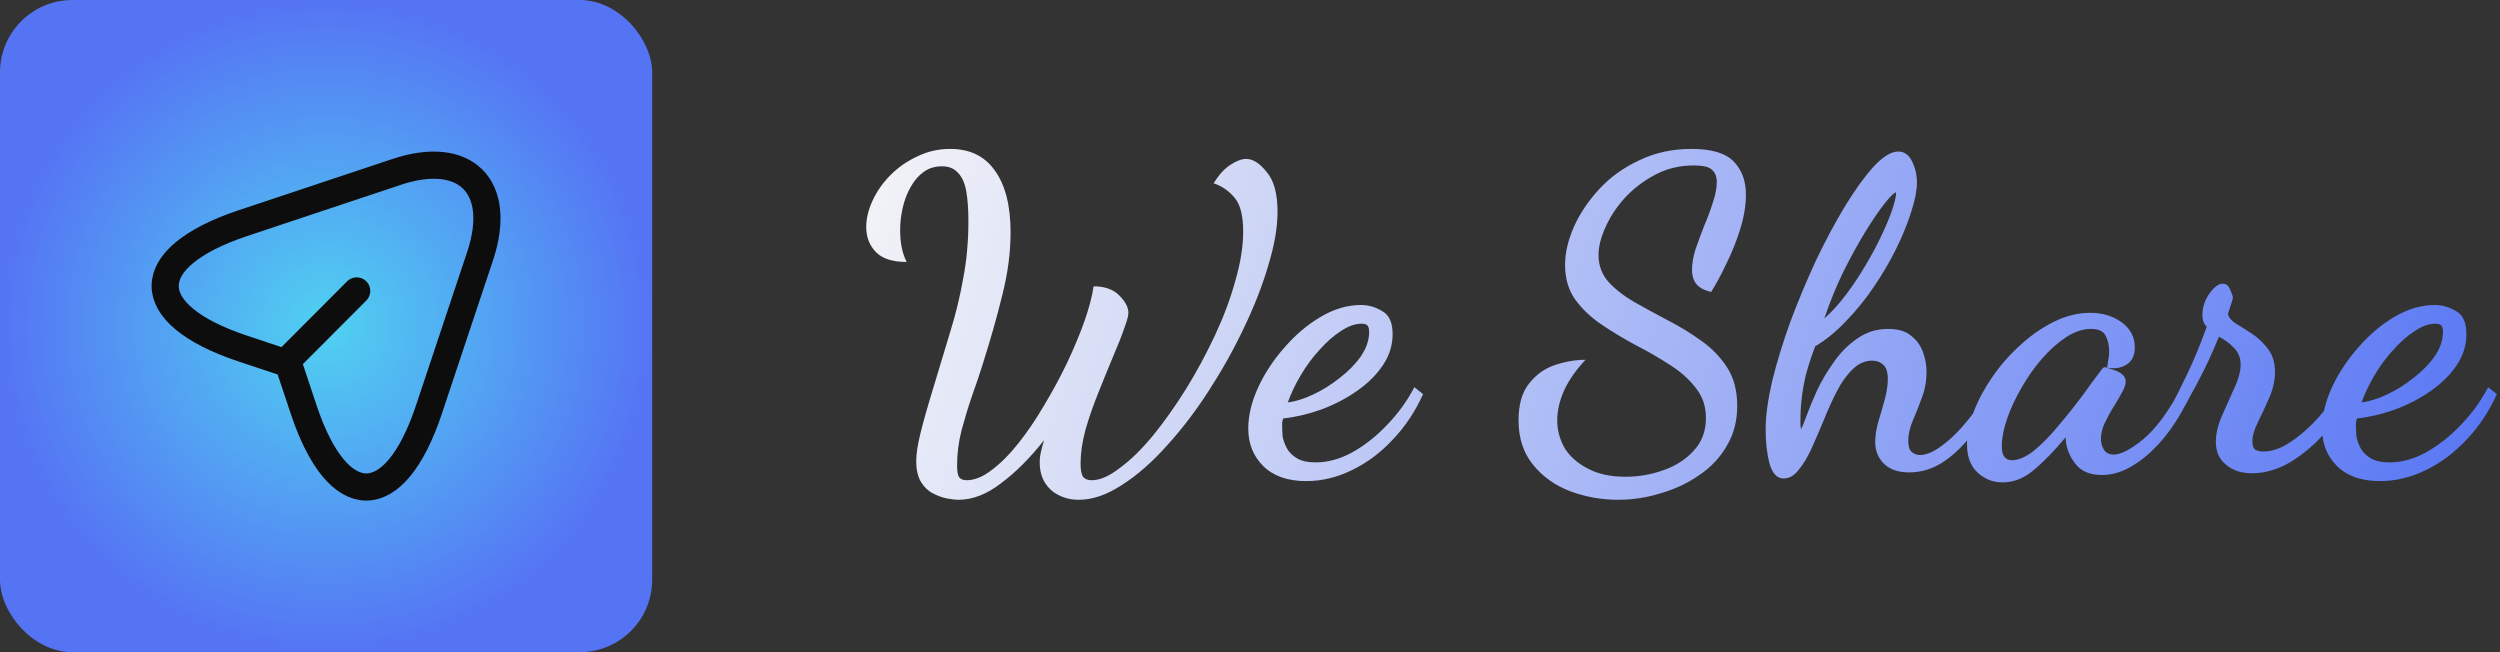 <svg width="138" height="36" viewBox="0 0 138 36" fill="none" xmlns="http://www.w3.org/2000/svg">
<rect x="0" y="0" width="138" height="36" fill="#333333" stroke="none"/>
<rect width="36" height="36" rx="4" fill="url(#paint0_radial_320_5582)"/>
<path d="M13.4 12.32L21.89 9.49C25.7 8.22 27.77 10.3 26.51 14.11L23.68 22.6C21.78 28.31 18.66 28.31 16.76 22.6L15.92 20.08L13.4 19.24C7.69 17.34 7.69 14.23 13.4 12.32Z" stroke="#0D0D0D" stroke-width="1.5" stroke-linecap="round" stroke-linejoin="round"/>
<path d="M16.109 19.65L19.689 16.06" stroke="#0D0D0D" stroke-width="1.5" stroke-linecap="round" stroke-linejoin="round"/>
<path d="M52.904 27.588C52.744 27.588 52.536 27.564 52.28 27.516C52.024 27.468 51.76 27.372 51.488 27.228C51.232 27.1 51.016 26.892 50.84 26.604C50.664 26.316 50.576 25.932 50.576 25.452C50.576 25.052 50.656 24.532 50.816 23.892C50.976 23.236 51.248 22.284 51.632 21.036C51.92 20.092 52.2 19.164 52.472 18.252C52.76 17.324 52.992 16.364 53.168 15.372C53.36 14.38 53.456 13.324 53.456 12.204C53.456 11.548 53.416 10.996 53.336 10.548C53.256 10.1 53.104 9.764 52.88 9.54C52.672 9.3 52.376 9.18 51.992 9.18C51.608 9.18 51.272 9.284 50.984 9.492C50.696 9.7 50.456 9.98 50.264 10.332C50.072 10.668 49.928 11.044 49.832 11.46C49.736 11.876 49.688 12.292 49.688 12.708C49.688 13.412 49.808 13.996 50.048 14.46C49.264 14.46 48.696 14.276 48.344 13.908C47.992 13.54 47.816 13.084 47.816 12.54C47.816 12.06 47.936 11.564 48.176 11.052C48.416 10.54 48.744 10.076 49.16 9.66C49.592 9.228 50.088 8.884 50.648 8.628C51.208 8.356 51.808 8.22 52.448 8.22C53.536 8.22 54.36 8.62 54.92 9.42C55.496 10.22 55.784 11.356 55.784 12.828C55.784 13.932 55.632 15.084 55.328 16.284C55.04 17.468 54.672 18.764 54.224 20.172C54.064 20.684 53.872 21.252 53.648 21.876C53.44 22.484 53.248 23.116 53.072 23.772C52.912 24.412 52.832 25.052 52.832 25.692C52.832 25.996 52.864 26.204 52.928 26.316C53.008 26.444 53.152 26.508 53.36 26.508C53.792 26.508 54.248 26.324 54.728 25.956C55.224 25.588 55.72 25.092 56.216 24.468C56.712 23.844 57.184 23.148 57.632 22.38C58.096 21.612 58.52 20.828 58.904 20.028C59.288 19.212 59.608 18.444 59.864 17.724C60.12 16.988 60.288 16.348 60.368 15.804C60.976 15.804 61.448 15.972 61.784 16.308C62.12 16.644 62.288 16.964 62.288 17.268C62.288 17.428 62.216 17.7 62.072 18.084C61.944 18.468 61.72 19.036 61.4 19.788C61.144 20.396 60.88 21.044 60.608 21.732C60.336 22.404 60.104 23.076 59.912 23.748C59.736 24.404 59.648 25.02 59.648 25.596C59.648 25.916 59.688 26.148 59.768 26.292C59.864 26.436 60.032 26.508 60.272 26.508C60.72 26.508 61.232 26.284 61.808 25.836C62.4 25.404 63.008 24.812 63.632 24.06C64.256 23.292 64.864 22.436 65.456 21.492C66.048 20.532 66.584 19.54 67.064 18.516C67.544 17.492 67.92 16.484 68.192 15.492C68.48 14.5 68.624 13.596 68.624 12.78C68.624 11.9 68.464 11.276 68.144 10.908C67.84 10.54 67.456 10.276 66.992 10.116C67.28 9.652 67.584 9.316 67.904 9.108C68.24 8.884 68.536 8.772 68.792 8.772C69.16 8.772 69.536 9.012 69.92 9.492C70.32 9.956 70.52 10.692 70.52 11.7C70.52 12.548 70.352 13.524 70.016 14.628C69.696 15.732 69.248 16.884 68.672 18.084C68.112 19.268 67.464 20.428 66.728 21.564C66.008 22.684 65.232 23.7 64.4 24.612C63.584 25.524 62.76 26.244 61.928 26.772C61.096 27.316 60.304 27.588 59.552 27.588C59.136 27.588 58.76 27.5 58.424 27.324C58.104 27.164 57.848 26.924 57.656 26.604C57.48 26.3 57.392 25.94 57.392 25.524C57.392 25.332 57.416 25.132 57.464 24.924C57.512 24.716 57.568 24.508 57.632 24.3C56.848 25.292 56.056 26.084 55.256 26.676C54.472 27.284 53.688 27.588 52.904 27.588ZM72.097 26.556C71.073 26.556 70.281 26.276 69.721 25.716C69.177 25.172 68.904 24.484 68.904 23.652C68.904 22.948 69.081 22.204 69.433 21.42C69.8 20.62 70.288 19.876 70.897 19.188C71.504 18.484 72.177 17.916 72.912 17.484C73.648 17.052 74.385 16.836 75.121 16.836C75.537 16.836 75.928 16.948 76.296 17.172C76.68 17.38 76.873 17.804 76.873 18.444C76.873 19.052 76.697 19.62 76.344 20.148C75.993 20.676 75.52 21.148 74.928 21.564C74.337 21.98 73.68 22.324 72.96 22.596C72.257 22.852 71.544 23.02 70.825 23.1C70.808 23.164 70.793 23.236 70.776 23.316C70.776 23.38 70.776 23.492 70.776 23.652C70.776 23.732 70.784 23.876 70.8 24.084C70.832 24.276 70.904 24.484 71.016 24.708C71.129 24.932 71.312 25.124 71.569 25.284C71.825 25.444 72.177 25.524 72.624 25.524C73.296 25.524 73.969 25.34 74.641 24.972C75.329 24.588 75.969 24.084 76.561 23.46C77.168 22.836 77.672 22.14 78.073 21.372L78.552 21.756C78.121 22.716 77.561 23.556 76.873 24.276C76.201 24.996 75.448 25.556 74.617 25.956C73.8 26.356 72.96 26.556 72.097 26.556ZM71.088 22.212C71.504 22.164 71.969 22.02 72.481 21.78C72.993 21.54 73.481 21.236 73.945 20.868C74.424 20.5 74.817 20.1 75.121 19.668C75.424 19.22 75.576 18.772 75.576 18.324C75.576 18.148 75.544 18.028 75.481 17.964C75.416 17.9 75.312 17.868 75.168 17.868C74.8 17.868 74.416 18.004 74.016 18.276C73.617 18.532 73.225 18.876 72.841 19.308C72.457 19.724 72.112 20.188 71.808 20.7C71.504 21.212 71.264 21.716 71.088 22.212ZM89.319 27.588C88.391 27.588 87.503 27.428 86.655 27.108C85.823 26.788 85.143 26.3 84.615 25.644C84.087 24.988 83.823 24.172 83.823 23.196C83.823 22.332 84.015 21.66 84.399 21.18C84.783 20.684 85.263 20.34 85.839 20.148C86.415 19.956 86.975 19.86 87.519 19.86C87.007 20.404 86.615 20.964 86.343 21.54C86.087 22.116 85.959 22.668 85.959 23.196C85.959 23.74 86.095 24.252 86.367 24.732C86.655 25.196 87.079 25.572 87.639 25.86C88.199 26.164 88.895 26.316 89.727 26.316C90.447 26.316 91.143 26.196 91.815 25.956C92.503 25.716 93.063 25.356 93.495 24.876C93.943 24.396 94.167 23.796 94.167 23.076C94.167 22.42 93.975 21.86 93.591 21.396C93.223 20.916 92.743 20.492 92.151 20.124C91.559 19.74 90.935 19.38 90.279 19.044C89.623 18.692 88.999 18.316 88.407 17.916C87.815 17.516 87.327 17.052 86.943 16.524C86.575 15.996 86.391 15.364 86.391 14.628C86.391 13.972 86.551 13.276 86.871 12.54C87.207 11.788 87.679 11.084 88.287 10.428C88.895 9.772 89.631 9.244 90.495 8.844C91.359 8.428 92.319 8.22 93.375 8.22C94.479 8.22 95.255 8.452 95.703 8.916C96.151 9.38 96.375 9.988 96.375 10.74C96.375 11.332 96.271 11.964 96.063 12.636C95.855 13.308 95.599 13.948 95.295 14.556C95.007 15.164 94.727 15.684 94.455 16.116C94.103 16.036 93.839 15.9 93.663 15.708C93.487 15.5 93.399 15.228 93.399 14.892C93.399 14.556 93.463 14.18 93.591 13.764C93.735 13.348 93.895 12.916 94.071 12.468C94.263 12.02 94.423 11.588 94.551 11.172C94.695 10.74 94.767 10.364 94.767 10.044C94.767 9.756 94.679 9.532 94.503 9.372C94.343 9.212 94.007 9.132 93.495 9.132C92.727 9.132 92.023 9.3 91.383 9.636C90.743 9.972 90.183 10.396 89.703 10.908C89.239 11.42 88.879 11.964 88.623 12.54C88.367 13.1 88.239 13.612 88.239 14.076C88.239 14.652 88.423 15.148 88.791 15.564C89.159 15.964 89.631 16.332 90.207 16.668C90.799 17.004 91.415 17.34 92.055 17.676C92.711 18.012 93.327 18.388 93.903 18.804C94.495 19.22 94.975 19.716 95.343 20.292C95.711 20.868 95.895 21.572 95.895 22.404C95.895 23.236 95.703 23.972 95.319 24.612C94.951 25.252 94.447 25.788 93.807 26.22C93.167 26.668 92.455 27.004 91.671 27.228C90.903 27.468 90.119 27.588 89.319 27.588ZM98.448 26.412C98.096 26.412 97.84 26.14 97.68 25.596C97.536 25.052 97.464 24.42 97.464 23.7C97.464 22.964 97.584 22.076 97.824 21.036C98.08 19.996 98.416 18.9 98.832 17.748C99.264 16.596 99.736 15.468 100.248 14.364C100.776 13.26 101.312 12.26 101.856 11.364C102.416 10.452 102.944 9.724 103.44 9.18C103.952 8.636 104.4 8.364 104.784 8.364C105.12 8.364 105.376 8.548 105.552 8.916C105.728 9.284 105.816 9.668 105.816 10.068C105.816 10.5 105.712 11.036 105.504 11.676C105.312 12.3 105.04 12.972 104.688 13.692C104.336 14.412 103.92 15.124 103.44 15.828C102.976 16.516 102.464 17.148 101.904 17.724C101.36 18.3 100.792 18.764 100.2 19.116C99.992 19.66 99.824 20.172 99.696 20.652C99.584 21.116 99.504 21.556 99.456 21.972C99.408 22.388 99.384 22.796 99.384 23.196C99.384 23.276 99.384 23.364 99.384 23.46C99.4 23.54 99.408 23.62 99.408 23.7C99.472 23.604 99.576 23.356 99.72 22.956C99.864 22.556 100.056 22.092 100.296 21.564C100.552 21.02 100.864 20.492 101.232 19.98C101.6 19.452 102.032 19.02 102.528 18.684C103.024 18.332 103.592 18.156 104.232 18.156C104.776 18.156 105.2 18.284 105.504 18.54C105.808 18.78 106.024 19.084 106.152 19.452C106.28 19.804 106.344 20.164 106.344 20.532C106.344 21.044 106.256 21.524 106.08 21.972C105.92 22.42 105.752 22.844 105.576 23.244C105.416 23.628 105.336 23.996 105.336 24.348C105.336 24.636 105.4 24.836 105.528 24.948C105.656 25.06 105.808 25.116 105.984 25.116C106.336 25.116 106.744 24.94 107.208 24.588C107.688 24.236 108.16 23.772 108.624 23.196C109.104 22.604 109.512 21.956 109.848 21.252L110.232 21.66C109.864 22.46 109.432 23.196 108.936 23.868C108.44 24.54 107.896 25.076 107.304 25.476C106.712 25.876 106.072 26.076 105.384 26.076C104.776 26.076 104.312 25.916 103.992 25.596C103.672 25.276 103.512 24.876 103.512 24.396C103.512 24.06 103.568 23.692 103.68 23.292C103.808 22.876 103.928 22.46 104.04 22.044C104.152 21.628 104.208 21.252 104.208 20.916C104.208 20.532 104.12 20.268 103.944 20.124C103.784 19.98 103.584 19.908 103.344 19.908C102.944 19.908 102.584 20.068 102.264 20.388C101.944 20.692 101.656 21.092 101.4 21.588C101.144 22.084 100.904 22.612 100.68 23.172C100.456 23.716 100.232 24.236 100.008 24.732C99.784 25.228 99.544 25.628 99.288 25.932C99.048 26.252 98.768 26.412 98.448 26.412ZM100.704 17.58C101.12 17.212 101.52 16.772 101.904 16.26C102.288 15.748 102.64 15.22 102.96 14.676C103.296 14.116 103.584 13.58 103.824 13.068C104.08 12.54 104.28 12.068 104.424 11.652C104.568 11.236 104.648 10.916 104.664 10.692C104.664 10.676 104.664 10.668 104.664 10.668C104.664 10.652 104.664 10.636 104.664 10.62C104.568 10.62 104.36 10.82 104.04 11.22C103.736 11.604 103.376 12.132 102.96 12.804C102.56 13.46 102.152 14.204 101.736 15.036C101.336 15.868 100.992 16.716 100.704 17.58ZM110.547 26.628C110.019 26.628 109.563 26.452 109.179 26.1C108.779 25.748 108.579 25.22 108.579 24.516C108.579 23.956 108.707 23.348 108.963 22.692C109.219 22.036 109.571 21.388 110.019 20.748C110.467 20.108 110.979 19.532 111.555 19.02C112.131 18.492 112.747 18.068 113.403 17.748C114.059 17.428 114.715 17.268 115.371 17.268C116.059 17.268 116.643 17.444 117.123 17.796C117.603 18.148 117.843 18.612 117.843 19.188C117.843 19.62 117.691 19.932 117.387 20.124C117.083 20.316 116.723 20.372 116.307 20.292C116.339 20.148 116.363 20.004 116.379 19.86C116.411 19.716 116.427 19.564 116.427 19.404C116.427 19.084 116.363 18.796 116.235 18.54C116.107 18.284 115.835 18.156 115.419 18.156C114.971 18.156 114.515 18.308 114.051 18.612C113.587 18.916 113.139 19.316 112.707 19.812C112.291 20.292 111.915 20.828 111.579 21.42C111.243 21.996 110.979 22.564 110.787 23.124C110.595 23.684 110.499 24.188 110.499 24.636C110.499 25.148 110.683 25.404 111.051 25.404C111.419 25.404 111.827 25.228 112.275 24.876C112.723 24.508 113.171 24.052 113.619 23.508C114.083 22.964 114.523 22.412 114.939 21.852C115.355 21.276 115.715 20.788 116.019 20.388C116.067 20.308 116.131 20.268 116.211 20.268C116.275 20.284 116.395 20.324 116.571 20.388C116.763 20.436 116.939 20.516 117.099 20.628C117.259 20.74 117.339 20.884 117.339 21.06C117.339 21.22 117.267 21.428 117.123 21.684C116.995 21.924 116.835 22.196 116.643 22.5C116.467 22.788 116.307 23.084 116.163 23.388C116.035 23.676 115.971 23.956 115.971 24.228C115.971 24.436 116.027 24.636 116.139 24.828C116.251 25.004 116.435 25.092 116.691 25.092C117.075 25.092 117.611 24.812 118.299 24.252C119.003 23.676 119.715 22.708 120.435 21.348L120.891 21.804C120.507 22.668 120.043 23.436 119.499 24.108C118.971 24.764 118.411 25.276 117.819 25.644C117.227 26.028 116.627 26.22 116.019 26.22C115.363 26.22 114.875 26.012 114.555 25.596C114.235 25.18 114.059 24.732 114.027 24.252C114.027 24.22 114.027 24.196 114.027 24.18C114.027 24.164 114.027 24.148 114.027 24.132C113.387 24.9 112.795 25.508 112.251 25.956C111.723 26.404 111.155 26.628 110.547 26.628ZM124.307 26.124C123.715 26.124 123.235 25.964 122.867 25.644C122.499 25.34 122.315 24.924 122.315 24.396C122.315 23.948 122.427 23.468 122.651 22.956C122.875 22.444 123.099 21.94 123.323 21.444C123.563 20.948 123.683 20.508 123.683 20.124C123.683 19.756 123.563 19.452 123.323 19.212C123.083 18.956 122.803 18.748 122.483 18.588C122.131 19.468 121.731 20.324 121.283 21.156C120.851 21.972 120.499 22.612 120.227 23.076L119.867 22.38C120.091 21.964 120.387 21.372 120.755 20.604C121.123 19.836 121.475 18.98 121.811 18.036C121.651 17.876 121.571 17.66 121.571 17.388C121.571 16.972 121.699 16.58 121.955 16.212C122.211 15.844 122.459 15.66 122.699 15.66C122.891 15.66 123.027 15.772 123.107 15.996C123.203 16.204 123.251 16.348 123.251 16.428C123.251 16.508 123.211 16.652 123.131 16.86C123.067 17.068 123.019 17.22 122.987 17.316C123.003 17.492 123.139 17.668 123.395 17.844C123.667 18.004 123.971 18.196 124.307 18.42C124.643 18.644 124.939 18.924 125.195 19.26C125.451 19.596 125.579 20.02 125.579 20.532C125.579 20.996 125.475 21.468 125.267 21.948C125.059 22.428 124.851 22.876 124.643 23.292C124.435 23.708 124.331 24.068 124.331 24.372C124.331 24.596 124.387 24.748 124.499 24.828C124.627 24.892 124.771 24.924 124.931 24.924C125.315 24.924 125.715 24.812 126.131 24.588C126.547 24.348 126.955 24.044 127.355 23.676C127.755 23.308 128.107 22.924 128.411 22.524C128.715 22.108 128.947 21.732 129.107 21.396L129.683 21.828C129.379 22.516 128.939 23.196 128.363 23.868C127.787 24.524 127.147 25.068 126.443 25.5C125.739 25.916 125.027 26.124 124.307 26.124ZM131.37 26.556C130.346 26.556 129.554 26.276 128.994 25.716C128.45 25.172 128.178 24.484 128.178 23.652C128.178 22.948 128.354 22.204 128.706 21.42C129.074 20.62 129.562 19.876 130.17 19.188C130.778 18.484 131.45 17.916 132.186 17.484C132.922 17.052 133.658 16.836 134.394 16.836C134.81 16.836 135.202 16.948 135.57 17.172C135.954 17.38 136.146 17.804 136.146 18.444C136.146 19.052 135.97 19.62 135.618 20.148C135.266 20.676 134.794 21.148 134.202 21.564C133.61 21.98 132.954 22.324 132.234 22.596C131.53 22.852 130.818 23.02 130.098 23.1C130.082 23.164 130.066 23.236 130.05 23.316C130.05 23.38 130.05 23.492 130.05 23.652C130.05 23.732 130.058 23.876 130.074 24.084C130.106 24.276 130.178 24.484 130.29 24.708C130.402 24.932 130.586 25.124 130.842 25.284C131.098 25.444 131.45 25.524 131.898 25.524C132.57 25.524 133.242 25.34 133.914 24.972C134.602 24.588 135.242 24.084 135.834 23.46C136.442 22.836 136.946 22.14 137.346 21.372L137.826 21.756C137.394 22.716 136.834 23.556 136.146 24.276C135.474 24.996 134.722 25.556 133.89 25.956C133.074 26.356 132.234 26.556 131.37 26.556ZM130.362 22.212C130.778 22.164 131.242 22.02 131.754 21.78C132.266 21.54 132.754 21.236 133.218 20.868C133.698 20.5 134.09 20.1 134.394 19.668C134.698 19.22 134.85 18.772 134.85 18.324C134.85 18.148 134.818 18.028 134.754 17.964C134.69 17.9 134.586 17.868 134.442 17.868C134.074 17.868 133.69 18.004 133.29 18.276C132.89 18.532 132.498 18.876 132.114 19.308C131.73 19.724 131.386 20.188 131.082 20.7C130.778 21.212 130.538 21.716 130.362 22.212Z" fill="url(#paint1_linear_320_5582)"/>
<defs>
<radialGradient id="paint0_radial_320_5582" cx="0" cy="0" r="1" gradientUnits="userSpaceOnUse" gradientTransform="translate(18 18) rotate(90) scale(18)">
<stop stop-color="#50D1F1"/>
<stop offset="1" stop-color="#5574F4"/>
</radialGradient>
<linearGradient id="paint1_linear_320_5582" x1="47" y1="4" x2="137" y2="33" gradientUnits="userSpaceOnUse">
<stop stop-color="#F7F7F7"/>
<stop offset="1" stop-color="#5574F4"/>
</linearGradient>
</defs>
</svg>
